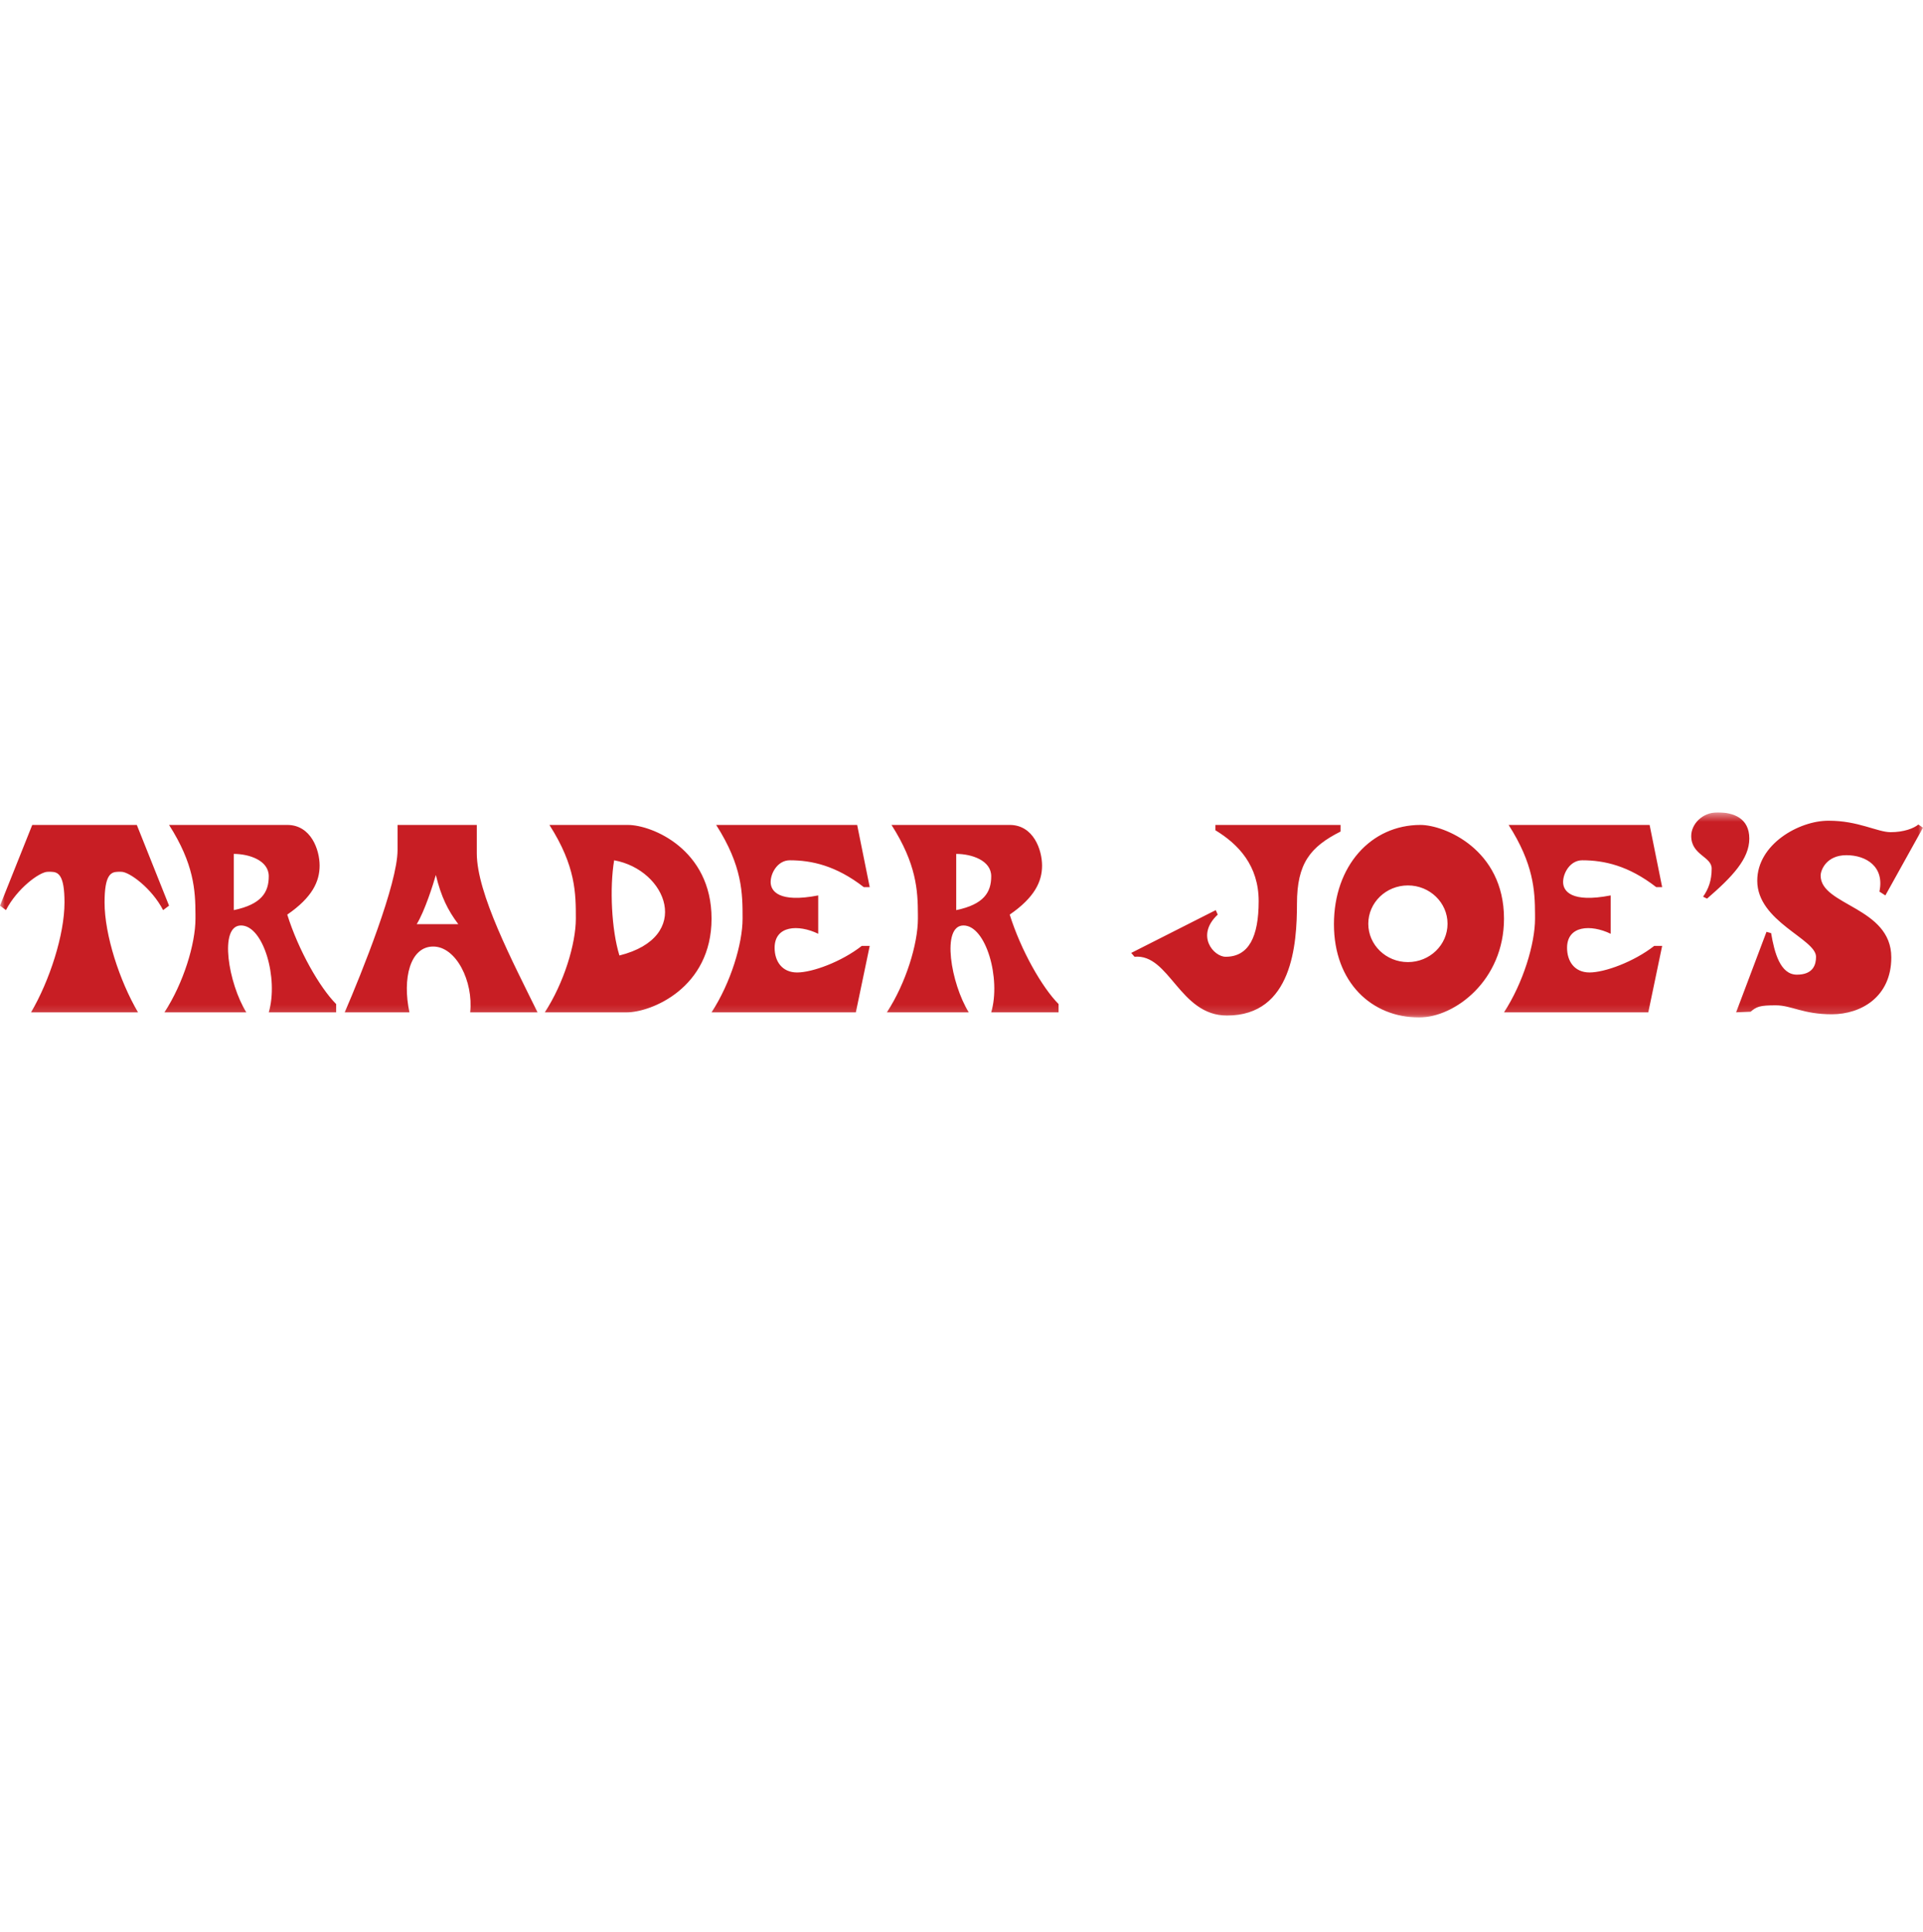 <svg width="200" height="201" viewBox="0 0 200 201" fill="none" xmlns="http://www.w3.org/2000/svg">
<g clip-path="url(#clip0_16_192)">
<mask id="mask0_16_192" style="mask-type:luminance" maskUnits="userSpaceOnUse" x="0" y="84" width="200" height="22">
<path d="M200 84.5H0V105.833H200V84.5Z" fill="white"/>
</mask>
<g mask="url(#mask0_16_192)">
<path fill-rule="evenodd" clip-rule="evenodd" d="M147.734 85.807C150.207 85.807 156.422 88.333 156.422 95.555C156.422 101.979 151.305 105.834 147.596 105.834C142.651 105.834 138.736 102.177 138.736 96.13C138.736 90.082 142.583 85.807 147.734 85.807ZM139.423 85.807V86.494C136.264 88.089 134.89 89.817 134.89 94.004C134.89 98.191 134.409 105.633 127.61 105.633C122.664 105.633 121.635 99.187 117.995 99.52L117.651 99.121L126.442 94.668L126.648 95.134C124.313 97.326 126.235 99.52 127.473 99.52C129.876 99.52 130.907 97.44 130.907 93.738C130.907 90.036 128.812 87.823 126.408 86.361V85.807H139.423ZM190.179 85.364C193.27 85.364 195.262 86.56 196.635 86.56C198.008 86.56 199.038 86.162 199.519 85.763L200 86.095L196.086 93.139L195.467 92.741C196.017 90.149 194.094 88.953 192.034 88.953C189.973 88.953 189.355 90.481 189.355 91.079C189.355 94.203 196.703 94.336 196.703 99.586C196.703 103.706 193.544 105.501 190.522 105.501C187.5 105.501 186.334 104.57 184.684 104.57C183.036 104.57 182.693 104.703 182.075 105.235C182.075 105.235 180.882 105.281 180.604 105.296L180.564 105.298L183.722 96.927L184.203 97.061C184.548 99.12 185.165 101.381 186.882 101.381C188.6 101.381 188.875 100.317 188.875 99.52C188.875 97.658 182.762 95.865 182.762 91.611C182.762 87.823 187.089 85.364 190.179 85.364ZM29.876 85.807C32.349 85.807 33.242 88.394 33.242 90.036C33.242 91.678 32.487 93.339 29.876 95.134C31.044 98.855 33.242 102.71 34.959 104.438V105.301H27.953C28.984 101.779 27.404 96.263 25.069 96.263C22.733 96.263 23.764 102.311 25.618 105.301H17.102C19.093 102.244 20.329 98.168 20.329 95.555L20.329 95.117C20.321 92.62 20.177 89.866 17.583 85.807H29.876ZM105.015 85.807C107.487 85.807 108.379 88.394 108.379 90.036C108.379 91.678 107.624 93.339 105.015 95.134C106.181 98.855 108.379 102.71 110.096 104.438V105.301H103.091C104.121 101.779 102.542 96.263 100.206 96.263C97.872 96.263 98.901 102.311 100.756 105.301H92.239C94.231 102.244 95.467 98.168 95.467 95.555L95.466 95.117C95.458 92.62 95.314 89.866 92.72 85.807H105.015ZM89.149 85.808L90.454 92.275H89.836C86.95 90.035 84.409 89.484 82.143 89.484C80.882 89.484 80.151 90.813 80.151 91.744C80.151 92.674 80.976 93.937 85.097 93.14V97.127C83.036 96.13 80.563 96.264 80.563 98.589C80.563 99.976 81.323 101.153 82.903 101.153C84.483 101.153 87.501 100.052 89.629 98.389H90.454L89.011 105.301H74.004C75.997 102.244 77.232 98.168 77.232 95.554C77.232 92.94 77.232 90.105 74.485 85.808H89.149ZM14.229 85.807L17.582 94.203L16.964 94.668C15.797 92.409 13.462 90.68 12.615 90.68C12.594 90.68 12.573 90.68 12.553 90.68L12.428 90.679C12.408 90.679 12.387 90.679 12.367 90.679L12.243 90.681C11.526 90.705 10.875 90.996 10.875 93.87C10.875 97.238 12.431 102.022 14.355 105.301H3.228C5.151 102.022 6.708 97.238 6.708 93.87C6.708 90.996 6.058 90.705 5.34 90.681L5.217 90.679C5.196 90.679 5.175 90.679 5.155 90.679L5.03 90.68L4.968 90.68C4.121 90.68 1.786 92.409 0.619 94.668L0 94.203L3.354 85.807H14.229ZM49.589 85.808V88.753C49.589 92.94 53.297 99.985 55.907 105.302H48.901C49.245 102.112 47.459 98.456 45.055 98.456C42.651 98.456 41.828 101.779 42.583 105.302H35.852C37.618 101.199 41.347 91.943 41.347 88.421V85.808H49.589ZM65.316 85.808C67.788 85.808 74.004 88.332 74.004 95.554C74.004 102.776 67.721 105.301 65.179 105.301H56.662C58.654 102.244 59.89 98.168 59.89 95.554C59.89 92.94 59.89 90.105 57.143 85.808H65.316ZM171.567 85.807L172.872 92.276H172.253C169.369 90.036 166.827 89.484 164.56 89.484C163.299 89.484 162.569 90.813 162.569 91.743C162.569 92.675 163.393 93.937 167.515 93.139V97.127C165.454 96.13 162.981 96.263 162.981 98.59C162.981 99.975 163.741 101.152 165.32 101.152C166.9 101.152 169.917 100.051 172.047 98.389H172.872L171.429 105.301H156.422C158.414 102.244 159.65 98.168 159.65 95.555L159.649 95.117C159.641 92.621 159.497 89.866 156.903 85.807H171.567ZM146.429 92.099C144.153 92.099 142.308 93.884 142.308 96.086C142.308 98.289 144.153 100.074 146.429 100.074C148.705 100.074 150.55 98.289 150.55 96.086C150.55 93.884 148.705 92.099 146.429 92.099ZM63.874 89.484C63.393 92.342 63.599 96.728 64.423 99.387C72.116 97.459 69.368 90.481 63.874 89.484ZM45.33 91.013C45.055 91.99 44.162 94.801 43.338 96.13H47.665C46.566 94.668 45.879 93.272 45.33 91.013ZM99.451 88.82V94.668C102.335 94.07 103.091 92.807 103.091 91.146C103.091 89.484 101.031 88.82 99.451 88.82ZM24.313 88.82V94.668C27.198 94.07 27.953 92.807 27.953 91.146C27.953 89.484 25.893 88.82 24.313 88.82ZM178.64 84.5C180.289 84.5 181.936 85.098 181.936 87.225C181.936 89.352 180.151 91.213 177.541 93.472L177.129 93.273C177.679 92.475 178.022 91.611 178.022 90.348C178.022 89.086 175.894 88.952 175.894 86.959C175.894 85.762 176.993 84.5 178.64 84.5Z" fill="#C81E24"/>
</g>
</g>
<defs>
<clipPath id="clip0_16_192">
<rect width="200" height="21.333" fill="white" transform="translate(0 84.5)"/>
</clipPath>
</defs>
</svg>
